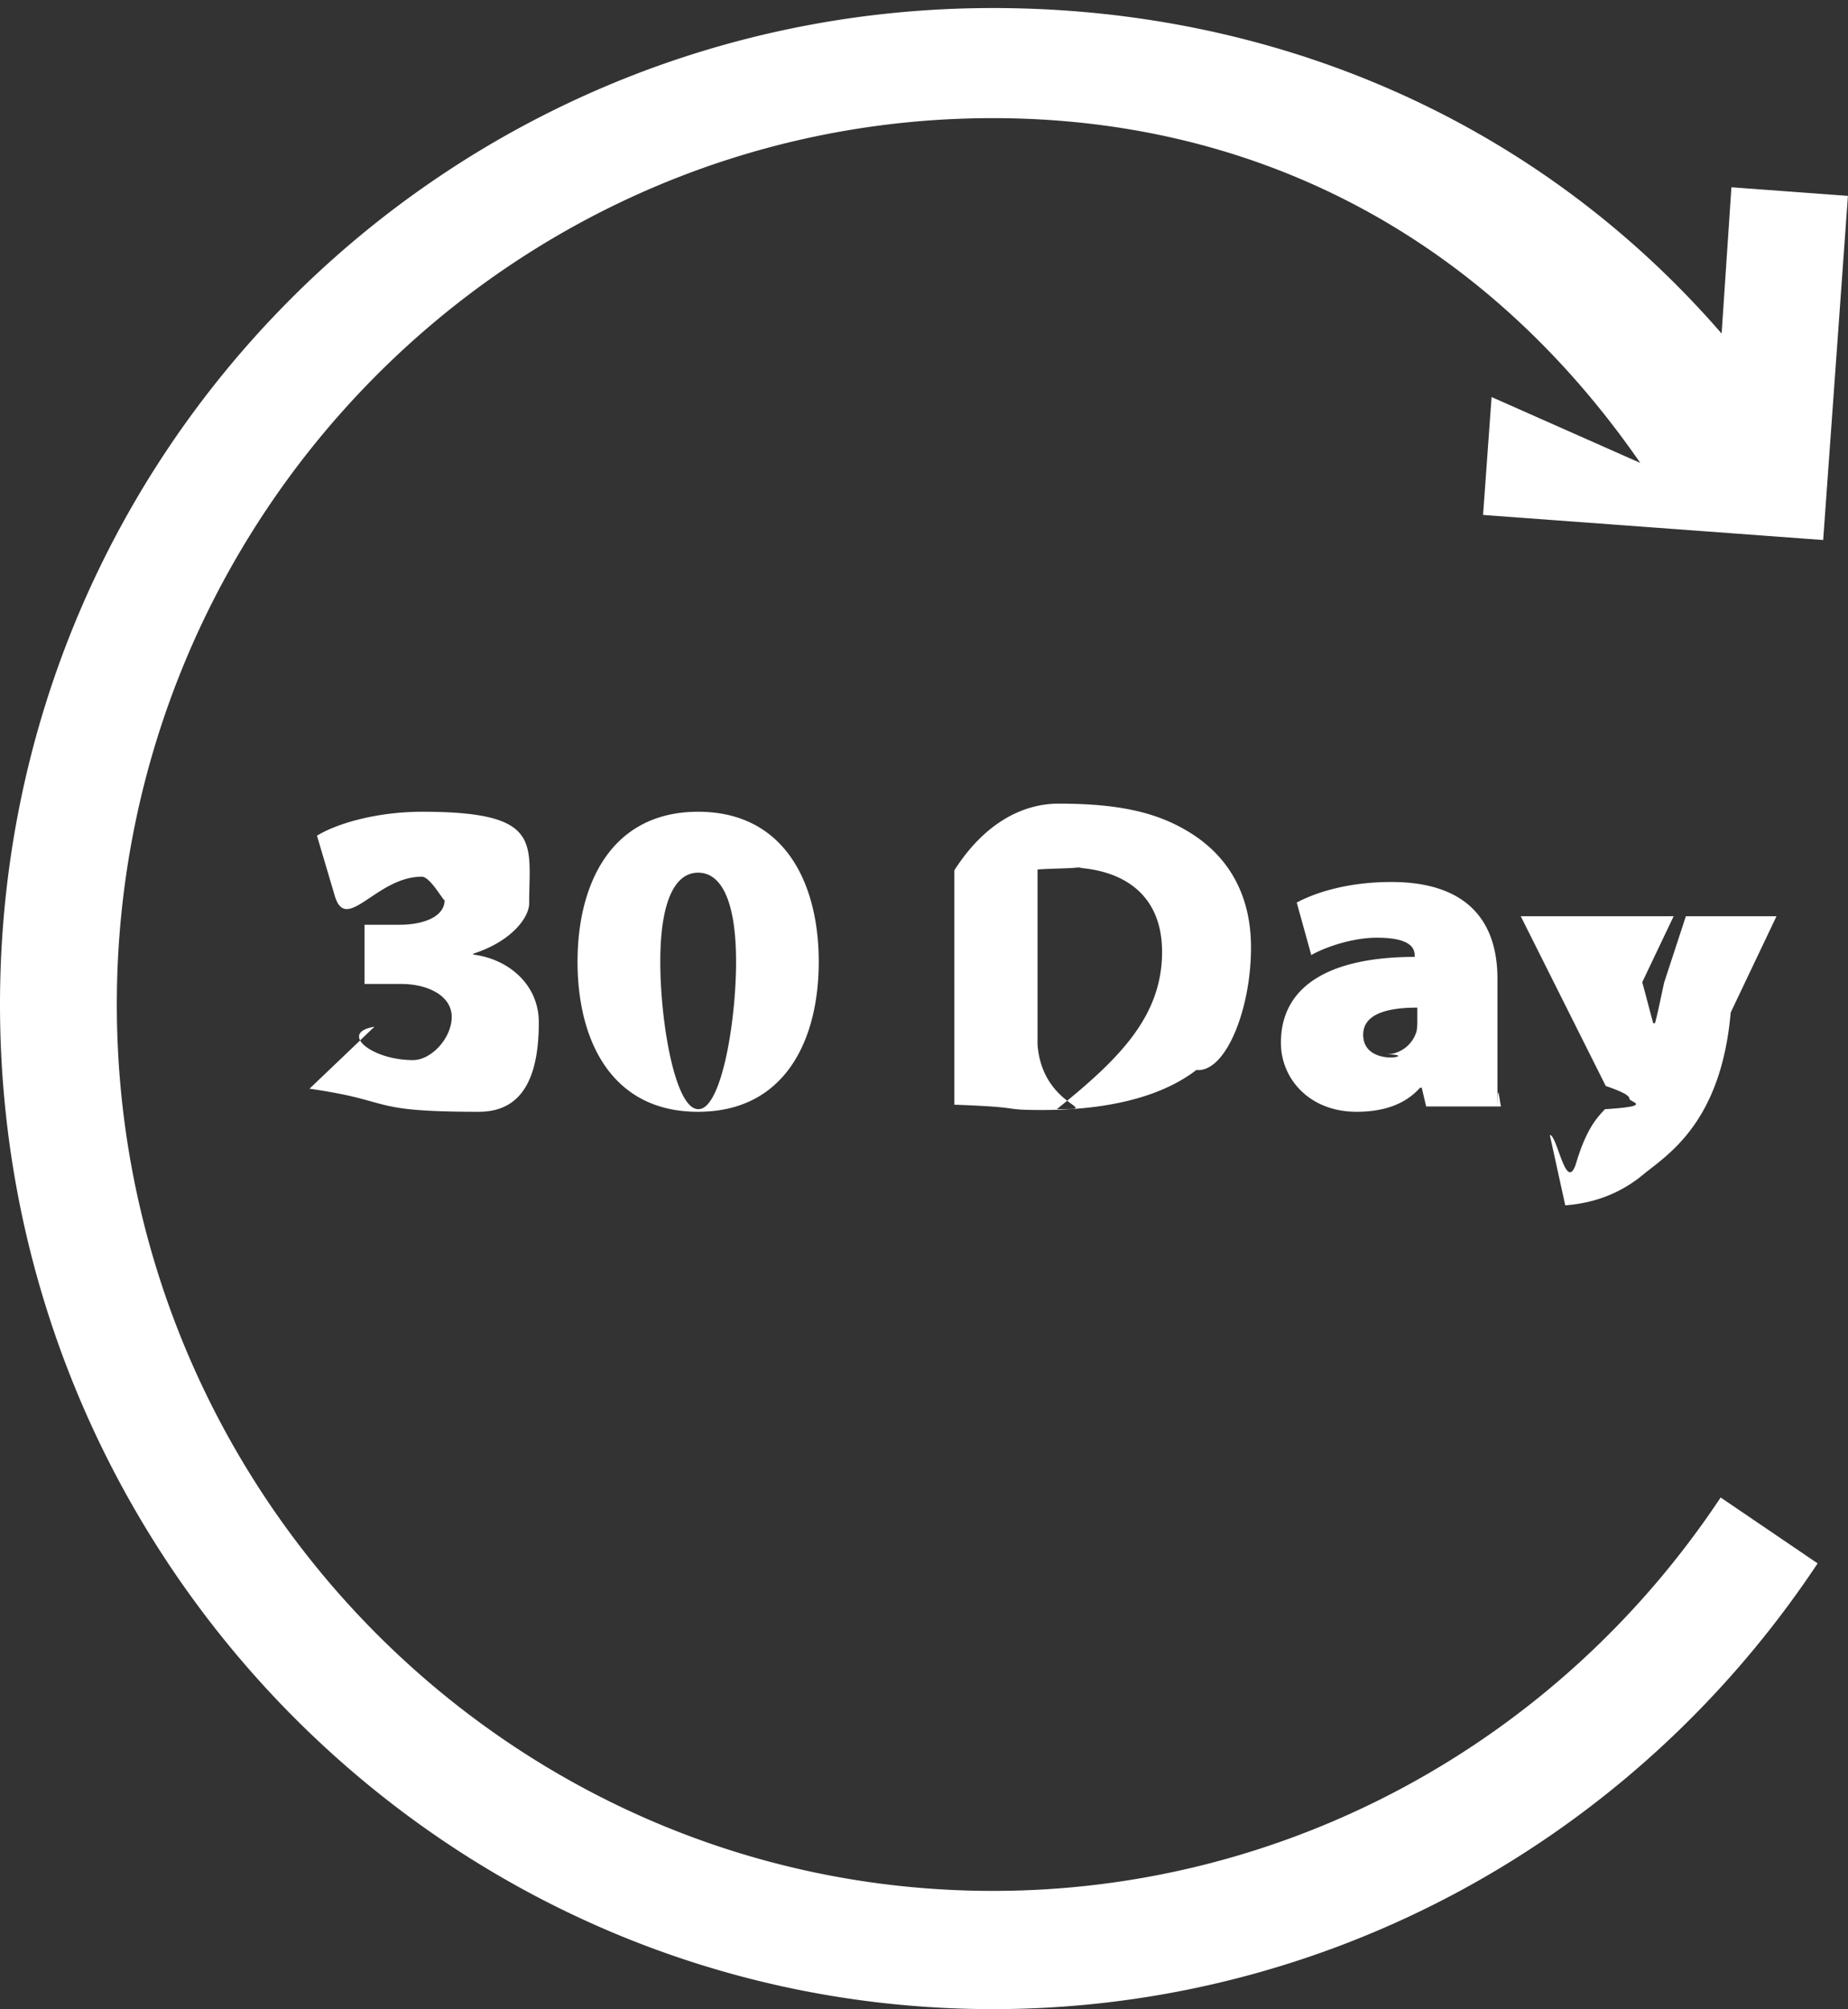 <svg xmlns="http://www.w3.org/2000/svg" width="23" height="25">
    <rect width="100%" height="100%" fill="#333333" stroke="none"/>
    <path fill-rule="evenodd" fill="#FFF" d="M6.706 12.72c0 .703-.216 1.113-.746 1.113-1.412 0-1.03-.133-2.108-.287l.808-.771c-.446.072-.041.415.48.415.23 0 .482-.276.482-.537 0-.266-.301-.41-.625-.41h-.46v-.737h.444c.241 0 .553-.077.553-.31 0 .044-.175-.288-.284-.288-.57 0-.943.722-1.085.233l-.22-.743c.252-.155.751-.298 1.31-.298 1.505 0 1.331.387 1.331 1.14 0 .172-.214.471-.696.626v.011c.444.056.816.377.816.843zm1.978 1.113c-1.068 0-1.496-.88-1.496-1.867 0-.981.428-1.866 1.501-1.866 1.074 0 1.501.885 1.501 1.866 0 .987-.427 1.867-1.501 1.867h-.005zm.477-1.867c0-.764-.187-1.108-.472-1.108-.284 0-.471.344-.471 1.108 0 .765.187 1.834.471 1.834h.006c.279 0 .466-1.069.466-1.834zm3.812 1.845c-.548 0-.173-.033-1.096-.066V10.83c.356-.56.822-.831 1.299-.831.778 0 1.254.117 1.66.377.432.277.734.731.734 1.413 0 .775-.318 1.561-.68 1.524-.454.349-1.139.498-1.917.498zm.301-3.019c.556 0-.306.016-.361.027v2.178c.06.803.857.803.241.803.756-.61 1.309-1.141 1.309-1.956 0-.742-.52-1.052-1.189-1.052zm3.862.875c-.301 0-.641.116-.816.216l-.181-.653c.175-.095.575-.256 1.178-.256.926 0 1.32.472 1.32 1.202v1.734c0-.531.017-.265.044-.143h-.931l-.055-.233h-.022c-.197.222-.482.299-.789.299-.591 0-.942-.415-.942-.858 0-.732.646-1.069 1.665-1.069v-.018c0-.099-.065-.221-.471-.221zm-.17 1.208c0 .425.734.244.296.244a.4.4 0 0 0 .367-.283c.011-.045.011-.099.011-.15v-.149c-.455 0-.674.116-.674.338zm1.961-1.475h1.903l-.391.821c.044.156.099.377.137.51h.022c.039-.144.082-.366.115-.51l.269-.821h1.128l-.57 1.198c-.12 1.379-.794 1.773-1.09 2.017-.328.272-.679.36-.969.382l-.192-.875c.093-.006.208.768.334.328.137-.451.285-.571.351-.649.626-.039.306-.089.306-.129 0-.033-.05-.076-.295-.16L18.927 11.4zm3.764-4.681-4.233-.312.106-1.467 1.851.82c-2.054-2.966-4.965-4.29-8.057-4.29-6.013 0-10.904 4.947-10.904 11.028s4.891 11.029 10.904 11.029c3.635 0 7.021-1.83 9.057-4.895l1.207.82c-2.307 3.473-6.144 5.546-10.264 5.546C5.543 24.998 0 19.391 0 12.498 0 5.606 5.543.1 12.358.1c3.473 0 6.746 1.372 9.069 4.05l.122-1.82 1.45.107-.308 4.282z"/>
</svg>
